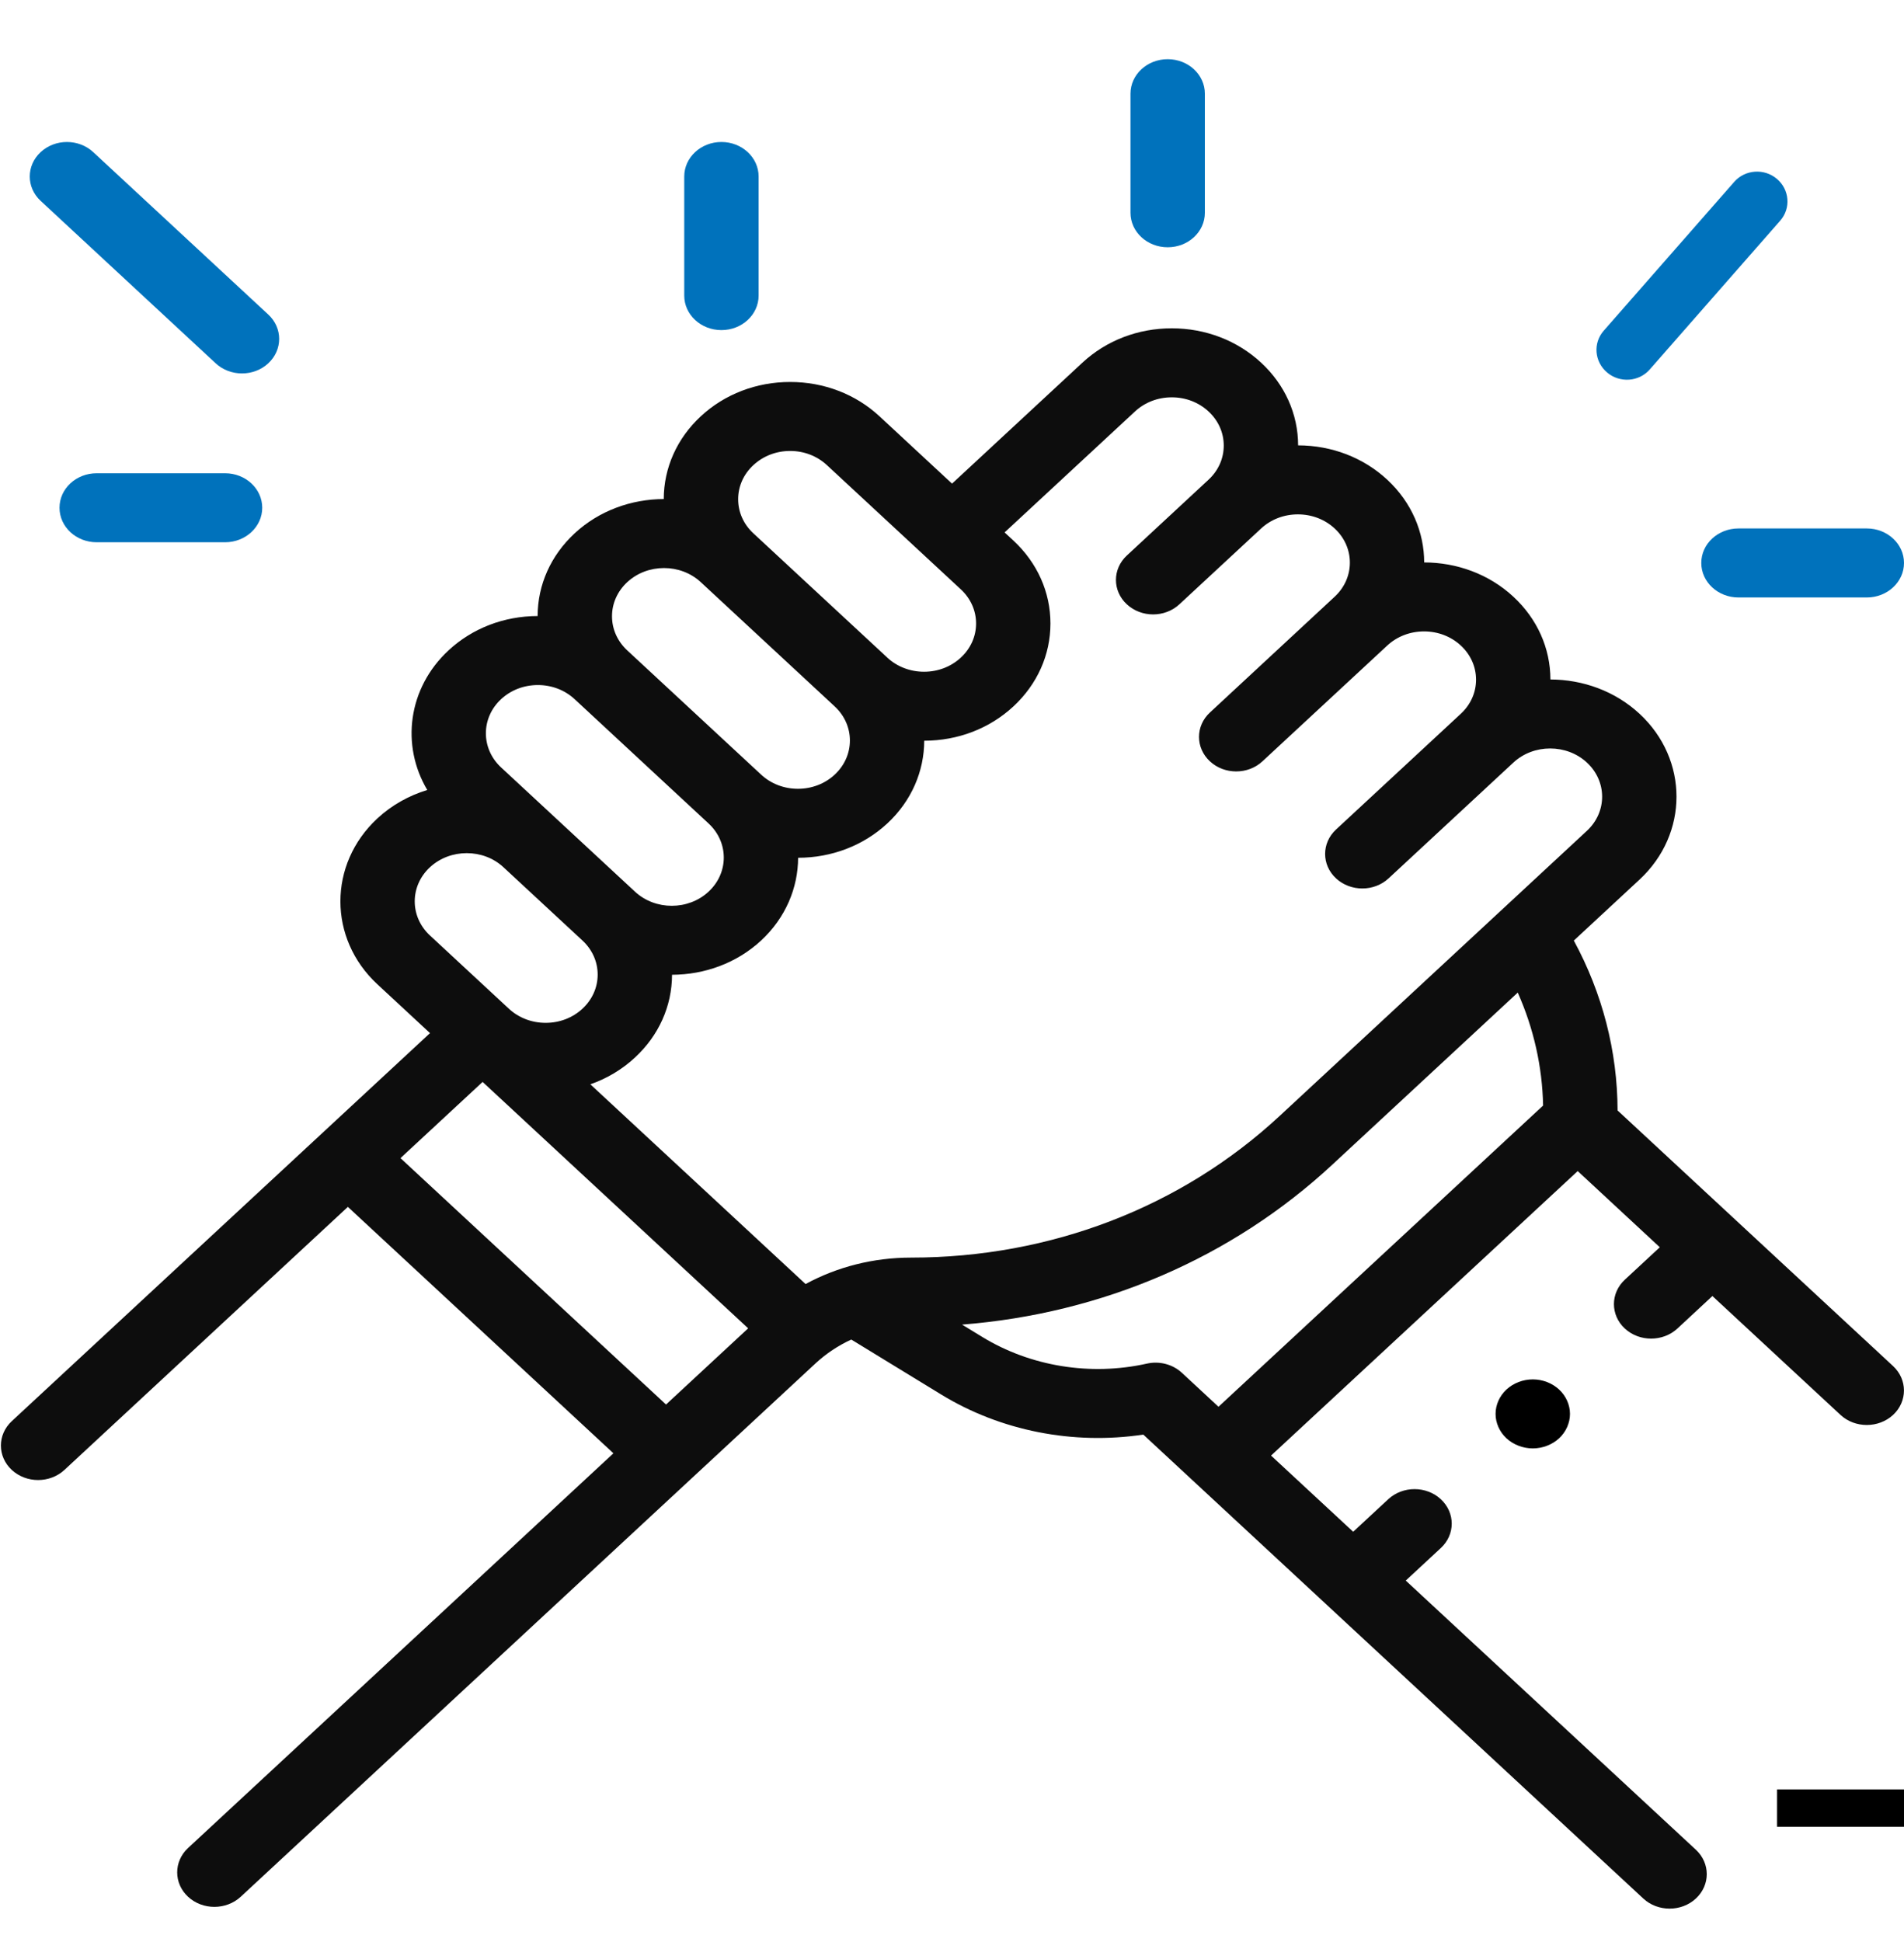 <svg width="51" height="52" viewBox="0 0 51 52" fill="none" xmlns="http://www.w3.org/2000/svg">
<g clip-path="url(#clip0_1008_53)">
<path d="M43.328 29.734C43.324 28.152 42.922 26.597 42.156 25.185L43.916 23.552C45.236 22.328 45.236 20.336 43.916 19.112C43.258 18.502 42.394 18.196 41.529 18.194C41.528 17.357 41.176 16.57 40.537 15.978C39.879 15.367 39.014 15.061 38.148 15.06C38.147 14.258 37.817 13.456 37.159 12.845C36.521 12.253 35.673 11.927 34.771 11.925C34.77 11.089 34.418 10.302 33.78 9.711C33.141 9.118 32.291 8.791 31.387 8.791C30.482 8.791 29.632 9.118 28.993 9.711L25.501 12.95L23.558 11.147C22.919 10.554 22.069 10.228 21.165 10.228C20.26 10.228 19.41 10.554 18.771 11.147C18.133 11.739 17.781 12.526 17.779 13.363C16.915 13.365 16.05 13.671 15.392 14.281C14.754 14.873 14.402 15.659 14.401 16.495C13.499 16.497 12.651 16.823 12.014 17.415C10.924 18.426 10.735 19.96 11.445 21.153C10.956 21.302 10.496 21.555 10.108 21.915C8.788 23.139 8.788 25.131 10.108 26.355L11.518 27.663L0.316 38.053C-0.073 38.414 -0.073 38.999 0.316 39.36C0.511 39.54 0.766 39.63 1.02 39.63C1.275 39.63 1.53 39.54 1.725 39.36L9.318 32.316L16.431 38.914L5.038 49.482C4.649 49.843 4.649 50.428 5.038 50.789C5.233 50.969 5.487 51.059 5.742 51.059C5.997 51.059 6.252 50.969 6.447 50.789L21.846 36.505C22.13 36.242 22.453 36.029 22.802 35.868L25.212 37.341C26.806 38.315 28.75 38.695 30.624 38.413L44.017 50.836C44.211 51.016 44.466 51.106 44.721 51.106C44.976 51.106 45.231 51.016 45.425 50.836C45.814 50.475 45.814 49.89 45.425 49.529L37.654 42.322L38.594 41.45C38.983 41.09 38.983 40.505 38.594 40.144C38.205 39.783 37.574 39.783 37.185 40.144L36.246 41.015L34.046 38.975L42.26 31.357L44.459 33.397L43.522 34.266C43.133 34.627 43.133 35.212 43.522 35.573C43.717 35.753 43.971 35.843 44.226 35.843C44.481 35.843 44.736 35.753 44.931 35.573L45.868 34.703L49.299 37.886C49.493 38.066 49.748 38.156 50.003 38.156C50.258 38.156 50.513 38.066 50.708 37.886C51.096 37.525 51.096 36.94 50.708 36.579L43.328 29.734ZM30.402 11.017C30.665 10.773 31.015 10.639 31.387 10.639C31.759 10.639 32.108 10.773 32.371 11.017C32.635 11.261 32.779 11.586 32.779 11.931C32.779 12.276 32.635 12.601 32.371 12.845L30.183 14.875C29.794 15.236 29.794 15.821 30.183 16.181C30.572 16.542 31.202 16.542 31.591 16.181L33.78 14.151C34.043 13.907 34.393 13.773 34.765 13.773C35.137 13.773 35.487 13.907 35.75 14.151C36.293 14.655 36.293 15.475 35.75 15.978L32.408 19.079C32.019 19.439 32.019 20.024 32.408 20.385C32.602 20.566 32.857 20.656 33.112 20.656C33.367 20.656 33.622 20.566 33.816 20.385L37.159 17.285C37.422 17.041 37.772 16.907 38.144 16.907C38.516 16.907 38.866 17.041 39.129 17.285C39.392 17.529 39.537 17.854 39.537 18.199C39.537 18.544 39.392 18.868 39.129 19.112L35.786 22.212C35.397 22.573 35.397 23.158 35.786 23.519C35.981 23.7 36.236 23.79 36.491 23.79C36.745 23.79 37.001 23.7 37.195 23.519L40.537 20.419C41.08 19.915 41.964 19.915 42.507 20.419C43.05 20.923 43.05 21.742 42.507 22.246L34.274 29.883C31.638 32.328 28.133 33.674 24.405 33.674C23.396 33.674 22.427 33.921 21.578 34.382L15.813 29.034C16.257 28.879 16.664 28.637 17.009 28.316C17.648 27.724 17.999 26.938 18.001 26.101C18.865 26.099 19.73 25.793 20.388 25.183C21.046 24.572 21.376 23.77 21.378 22.968C22.28 22.967 23.128 22.641 23.767 22.049C24.425 21.438 24.755 20.637 24.756 19.834C25.659 19.833 26.507 19.507 27.145 18.915C27.784 18.322 28.137 17.533 28.137 16.695C28.137 15.856 27.784 15.068 27.145 14.475L26.909 14.256L30.402 11.017ZM20.18 12.454C20.443 12.21 20.792 12.075 21.165 12.075C21.537 12.075 21.886 12.21 22.149 12.454L25.737 15.781C26 16.025 26.145 16.35 26.145 16.695C26.145 17.04 26 17.364 25.737 17.608C25.474 17.852 25.124 17.987 24.752 17.987C24.38 17.987 24.03 17.852 23.767 17.609C23.767 17.608 23.767 17.608 23.767 17.608L20.18 14.281C19.916 14.037 19.772 13.713 19.772 13.367C19.772 13.022 19.916 12.698 20.18 12.454V12.454ZM16.801 15.588C17.073 15.336 17.429 15.21 17.786 15.21C18.143 15.21 18.499 15.336 18.771 15.588L22.358 18.915C22.901 19.419 22.901 20.238 22.358 20.742C22.095 20.986 21.745 21.121 21.373 21.121C21.001 21.121 20.651 20.986 20.388 20.742C20.388 20.742 20.388 20.742 20.388 20.742L16.801 17.415C16.538 17.171 16.393 16.846 16.393 16.501C16.393 16.156 16.538 15.832 16.801 15.588V15.588ZM13.422 18.721C13.685 18.477 14.035 18.343 14.407 18.343C14.779 18.343 15.129 18.477 15.392 18.721L18.979 22.049C19.523 22.553 19.523 23.372 18.979 23.876C18.436 24.38 17.552 24.38 17.009 23.876L13.422 20.549C12.879 20.045 12.879 19.225 13.422 18.721V18.721ZM11.517 23.221C11.788 22.97 12.145 22.844 12.502 22.844C12.858 22.844 13.214 22.969 13.485 23.221L15.601 25.183C15.864 25.427 16.009 25.751 16.009 26.096C16.009 26.441 15.864 26.766 15.601 27.01C15.338 27.254 14.988 27.388 14.616 27.388C14.244 27.388 13.894 27.254 13.631 27.01L13.631 27.01L11.517 25.049C10.973 24.545 10.973 23.725 11.517 23.221V23.221ZM10.727 31.01L12.927 28.97L20.04 35.568L17.84 37.608L10.727 31.01ZM31.656 36.757C31.41 36.53 31.055 36.437 30.718 36.513C29.211 36.849 27.603 36.589 26.308 35.797L25.769 35.468C29.515 35.175 32.994 33.683 35.683 31.189L40.654 26.578C41.081 27.537 41.312 28.561 41.333 29.603L32.638 37.668L31.656 36.757Z" fill="#0D0D0D"/>
<path d="M40.352 37.206C40.167 37.378 40.06 37.615 40.06 37.859C40.06 38.102 40.167 38.341 40.352 38.513C40.538 38.684 40.795 38.783 41.057 38.783C41.32 38.783 41.576 38.684 41.761 38.513C41.946 38.341 42.053 38.102 42.053 37.859C42.053 37.615 41.946 37.378 41.761 37.206C41.576 37.034 41.319 36.935 41.057 36.935C40.795 36.935 40.538 37.034 40.352 37.206Z" fill="black"/>
<path d="M5.777 9.728C5.972 9.909 6.227 9.999 6.482 9.999C6.737 9.999 6.992 9.909 7.186 9.728C7.575 9.367 7.575 8.782 7.186 8.422L2.497 4.073C2.108 3.712 1.478 3.712 1.089 4.073C0.7 4.433 0.7 5.019 1.089 5.379L5.777 9.728Z" fill="#0072bc"/>
<path d="M19.324 8.839C19.874 8.839 20.32 8.425 20.32 7.915V4.726C20.32 4.216 19.874 3.802 19.324 3.802C18.774 3.802 18.328 4.216 18.328 4.726V7.915C18.328 8.425 18.774 8.839 19.324 8.839Z" fill="#0072bc"/>
<path d="M2.59 14.52H6.028C6.578 14.52 7.024 14.106 7.024 13.596C7.024 13.085 6.578 12.672 6.028 12.672H2.59C2.039 12.672 1.594 13.085 1.594 13.596C1.594 14.106 2.039 14.52 2.59 14.52V14.52Z" fill="#0072bc"/>
<path d="M43.636 10.166C43.843 10.152 44.043 10.06 44.188 9.895L47.685 5.908C47.975 5.577 47.935 5.076 47.595 4.789C47.255 4.502 46.744 4.538 46.453 4.869L42.956 8.856C42.666 9.186 42.707 9.687 43.047 9.974C43.217 10.118 43.43 10.18 43.636 10.166Z" fill="#0072bc"/>
<path d="M45.57 15.074C45.57 15.584 46.016 15.998 46.566 15.998H50.004C50.554 15.998 51 15.584 51 15.074C51 14.563 50.554 14.15 50.004 14.15H46.566C46.016 14.15 45.57 14.563 45.57 15.074V15.074Z" fill="#0072bc"/>
<path d="M31.277 6.621C31.828 6.621 32.273 6.208 32.273 5.698V2.509C32.273 1.998 31.828 1.585 31.277 1.585C30.727 1.585 30.281 1.998 30.281 2.509V5.698C30.281 6.208 30.727 6.621 31.277 6.621Z" fill="#0072bc"/>
<line x1="47.6" y1="48.414" x2="1163.93" y2="48.414" stroke="black"/>
</g>
<defs>
<clipPath id="clip0_1008_53">
<rect width="51" height="51" fill="white" transform="translate(0 0.106)"/>
</clipPath>
</defs>
</svg>
